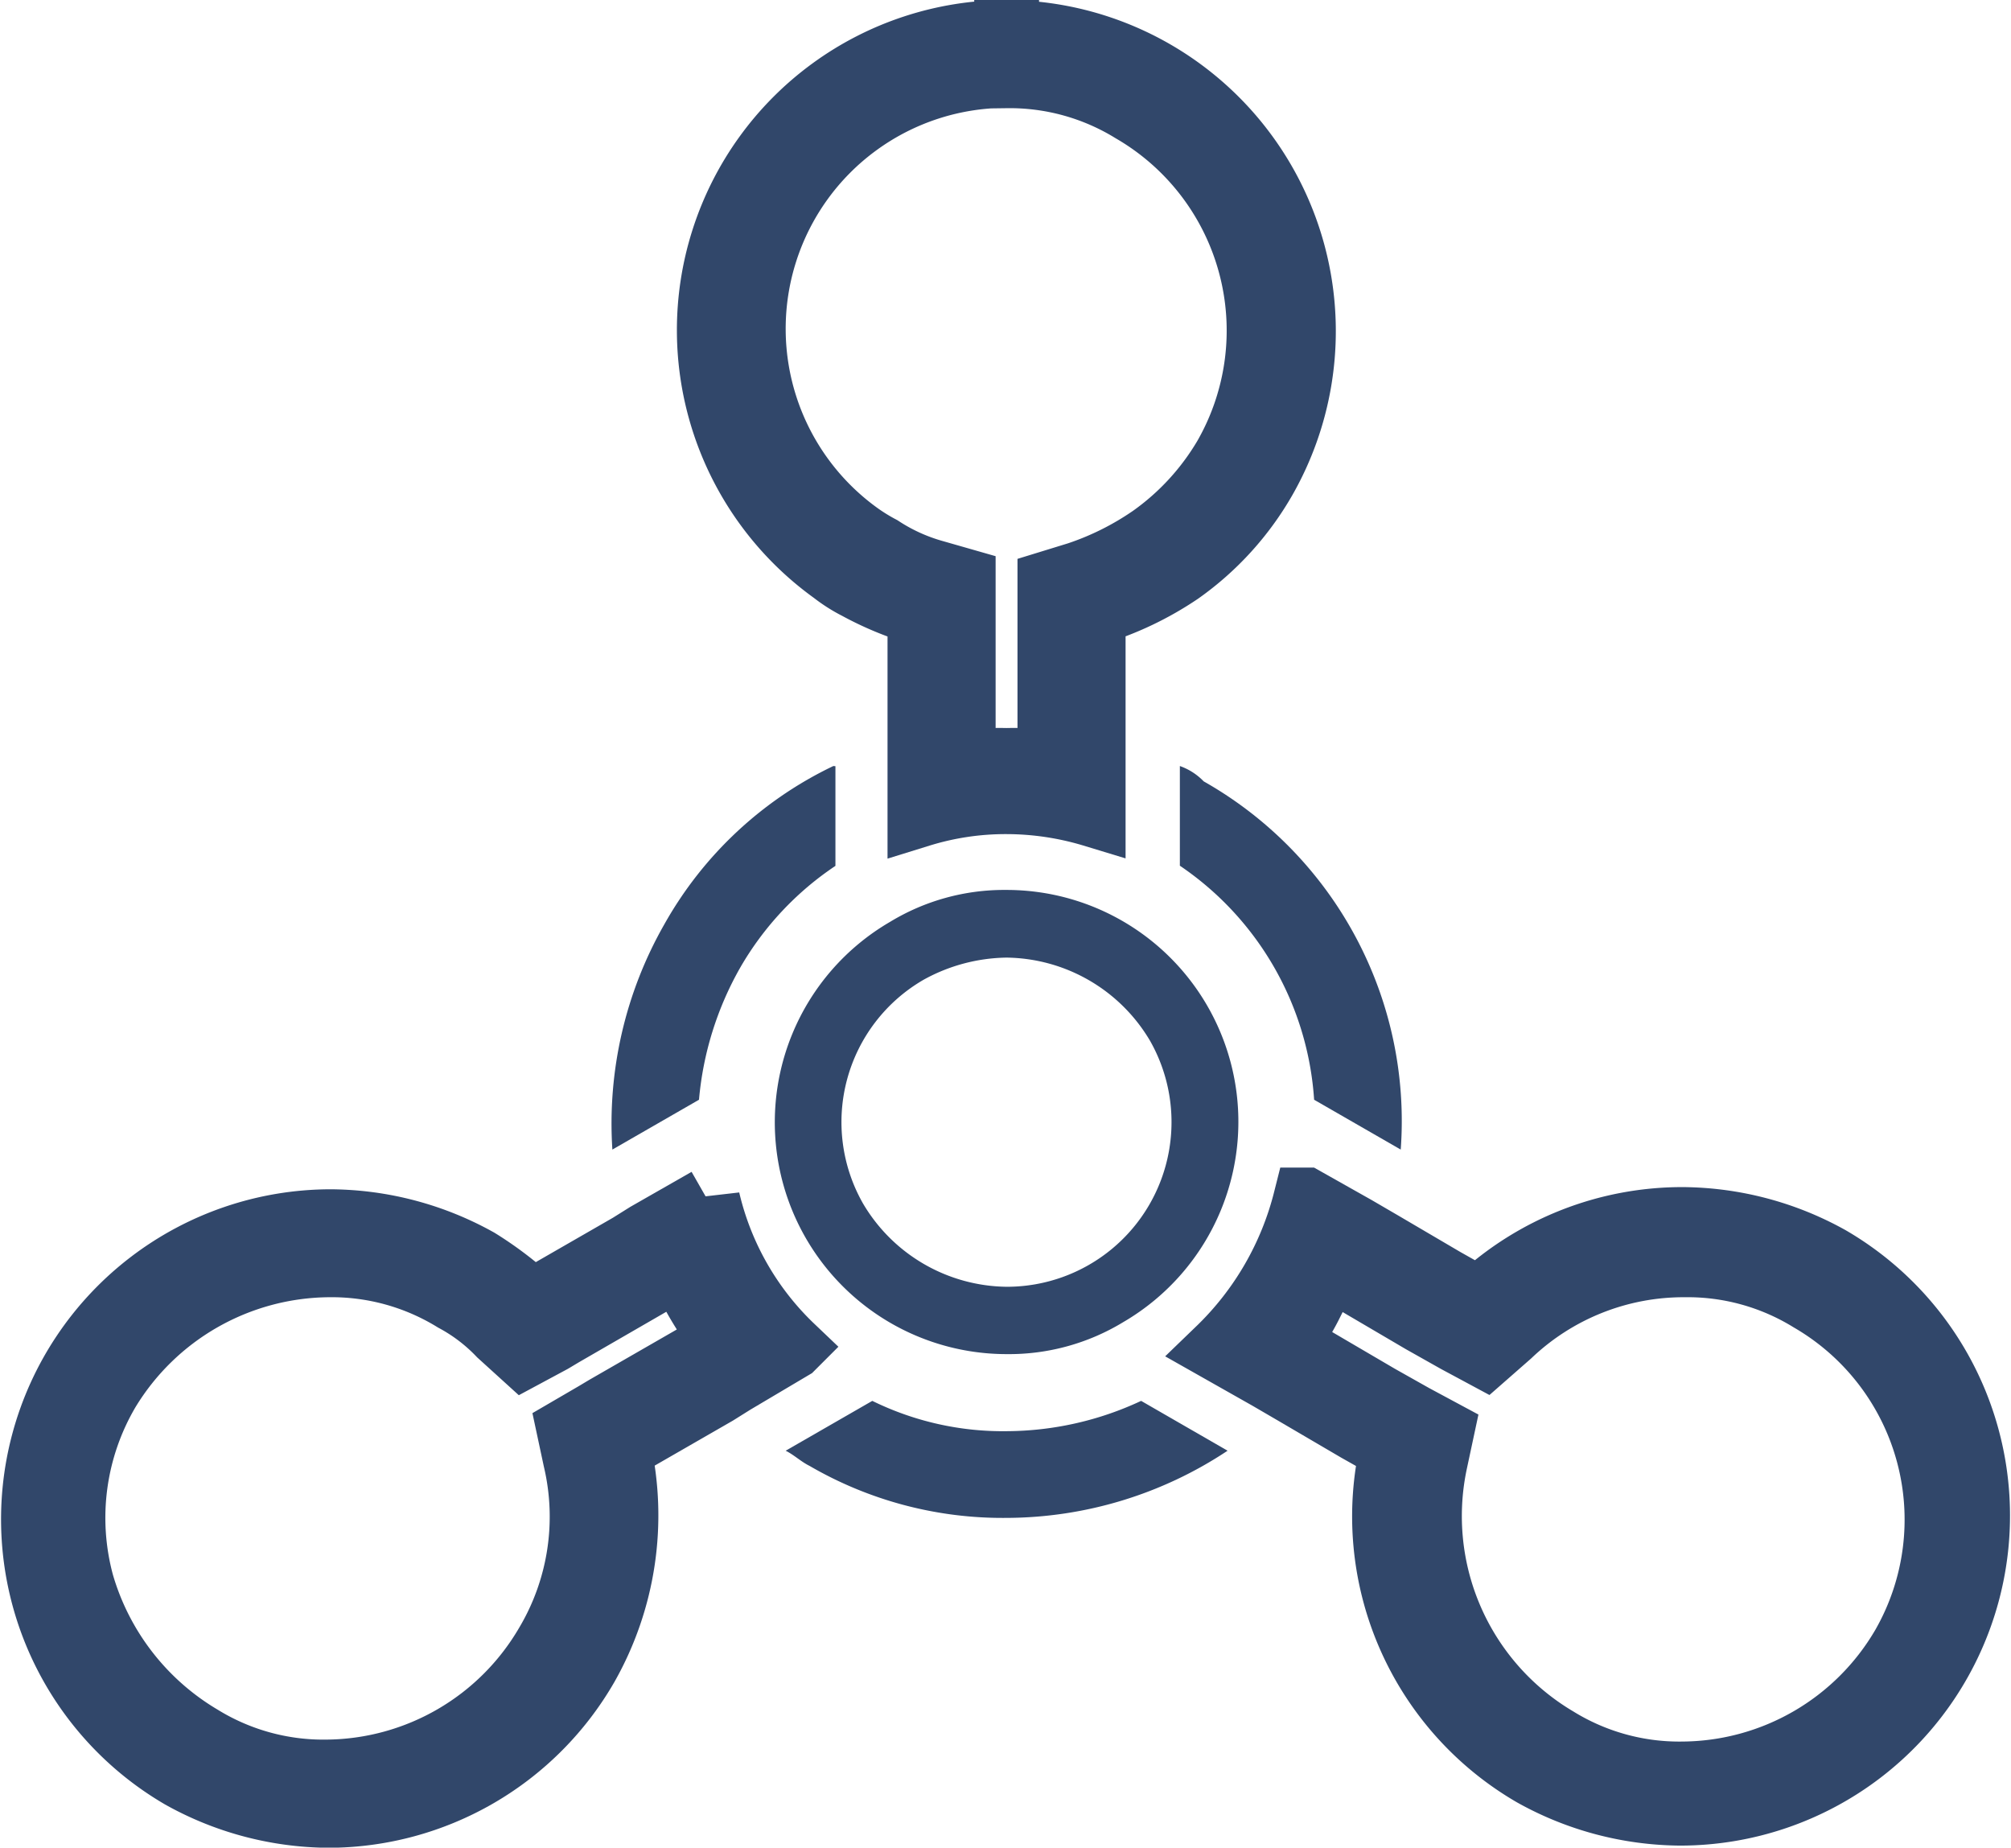 <svg xmlns="http://www.w3.org/2000/svg" width="24.82" height="22.8" viewBox="0 0 24.82 22.8">
  <g id="orchestration" transform="translate(-0.59 -1.6)">
    <path id="Path_298" data-name="Path 298" d="M9.031,17.122l-.214.107-1.069.642,1.069-.615Z" transform="translate(0.613 1.517)" fill="#31476a"/>
    <path id="Path_299" data-name="Path 299" d="M12.238,12.265a2.235,2.235,0,0,1,1.9,1.1,2.182,2.182,0,0,1-1.9,3.262,2.235,2.235,0,0,1-1.9-1.1,2.179,2.179,0,0,1,.8-2.968A2.323,2.323,0,0,1,12.238,12.265Zm0-.535a2.563,2.563,0,0,0-1.363.374,2.711,2.711,0,0,0,1.364,5.054,2.563,2.563,0,0,0,1.363-.374,2.711,2.711,0,0,0-1.364-5.054Z" transform="translate(0.775 1.002)" fill="#31476a" stroke="#31476a" stroke-width="0.3"/>
    <path id="Path_300" data-name="Path 300" d="M13.973,10.211v1.23a3.787,3.787,0,0,1,1.657,2.888l1.069.615A4.816,4.816,0,0,0,14.267,10.4.753.753,0,0,0,13.973,10.211Z" transform="translate(1.179 0.842)" fill="#31476a"/>
    <path id="Path_301" data-name="Path 301" d="M10.28,10.211a4.726,4.726,0,0,0-2.085,1.952,4.959,4.959,0,0,0-.642,2.781l1.069-.615A4.007,4.007,0,0,1,9.13,12.7a3.781,3.781,0,0,1,1.176-1.257v-1.23Z" transform="translate(0.595 0.842)" fill="#31476a"/>
    <path id="Path_302" data-name="Path 302" d="M12.319,2.535a2.886,2.886,0,0,1,1.551.428,3.14,3.14,0,0,1,1.149,4.278,3.219,3.219,0,0,1-.909.989,3.612,3.612,0,0,1-.909.455l-.348.107v2.219a3.6,3.6,0,0,0-.535-.027,3.6,3.6,0,0,0-.535.027V8.765l-.374-.107a2.354,2.354,0,0,1-.642-.294A2.362,2.362,0,0,1,10.5,8.2a3.126,3.126,0,0,1,1.818-5.669Zm0-.535A3.674,3.674,0,0,0,10.18,8.658a1.8,1.8,0,0,0,.294.187,3.945,3.945,0,0,0,.775.321v2.487a3.573,3.573,0,0,1,1.069-.16,3.7,3.7,0,0,1,1.069.16V9.166a3.923,3.923,0,0,0,1.069-.508A3.587,3.587,0,0,0,15.5,7.508,3.686,3.686,0,0,0,12.319,2Z" transform="translate(0.695 0)" fill="#31476a" stroke="#31476a" stroke-width="0.8"/>
    <path id="Path_303" data-name="Path 303" d="M4.646,15.841a2.886,2.886,0,0,1,1.551.428,2.234,2.234,0,0,1,.562.428l.294.267.348-.187.134-.08L8.6,16.082,8.709,16l.107-.054.16-.107a3.871,3.871,0,0,0,.535.909l-.16.107-.214.134-1.069.615-.134.08-.321.187.08.374a3.079,3.079,0,0,1-.348,2.273A3.178,3.178,0,0,1,4.619,22.1a2.885,2.885,0,0,1-1.551-.428,3.267,3.267,0,0,1-1.47-1.9,3.094,3.094,0,0,1,.321-2.38A3.22,3.22,0,0,1,4.646,15.841Zm4.678-.8-.749.428-.214.134-1.069.615-.134.08a4.4,4.4,0,0,0-.668-.508,3.777,3.777,0,0,0-1.818-.481,3.672,3.672,0,0,0-1.845,6.845,3.776,3.776,0,0,0,1.818.481,3.68,3.68,0,0,0,3.181-1.845,3.768,3.768,0,0,0,.4-2.674l.134-.08,1.069-.615.214-.134.722-.428A3.666,3.666,0,0,1,9.324,15.039Z" transform="translate(0 1.367)" fill="#31476a" stroke="#31476a" stroke-width="0.8"/>
    <path id="Path_304" data-name="Path 304" d="M20.162,15.841a2.886,2.886,0,0,1,1.551.428,3.14,3.14,0,0,1,1.149,4.278,3.178,3.178,0,0,1-2.727,1.577,2.886,2.886,0,0,1-1.551-.428,3.2,3.2,0,0,1-1.5-3.423l.08-.374-.348-.187-.428-.241-.775-.454-.321-.187-.053-.027a2.661,2.661,0,0,0,.294-.455l.241-.481.053.027.321.187.775.455.428.241.348.187L18,16.7A3.12,3.12,0,0,1,20.162,15.841Zm-4.678-.8a3.885,3.885,0,0,1-1.069,1.845l.615.348.321.187.775.454.428.241a3.677,3.677,0,0,0,1.738,4.011,3.777,3.777,0,0,0,1.818.481,3.672,3.672,0,0,0,1.845-6.845,3.776,3.776,0,0,0-1.818-.481,3.678,3.678,0,0,0-2.513.989l-.428-.241-.775-.455-.321-.187Z" transform="translate(1.219 1.367)" fill="#31476a" stroke="#31476a" stroke-width="0.8"/>
    <path id="Path_305" data-name="Path 305" d="M10.582,17.343l-1.069.615c.107.054.187.134.294.187a4.74,4.74,0,0,0,2.433.642,4.955,4.955,0,0,0,2.727-.829L13.9,17.343a3.951,3.951,0,0,1-1.657.374A3.657,3.657,0,0,1,10.582,17.343Z" transform="translate(0.774 1.544)" fill="#31476a"/>
  </g>
</svg>
